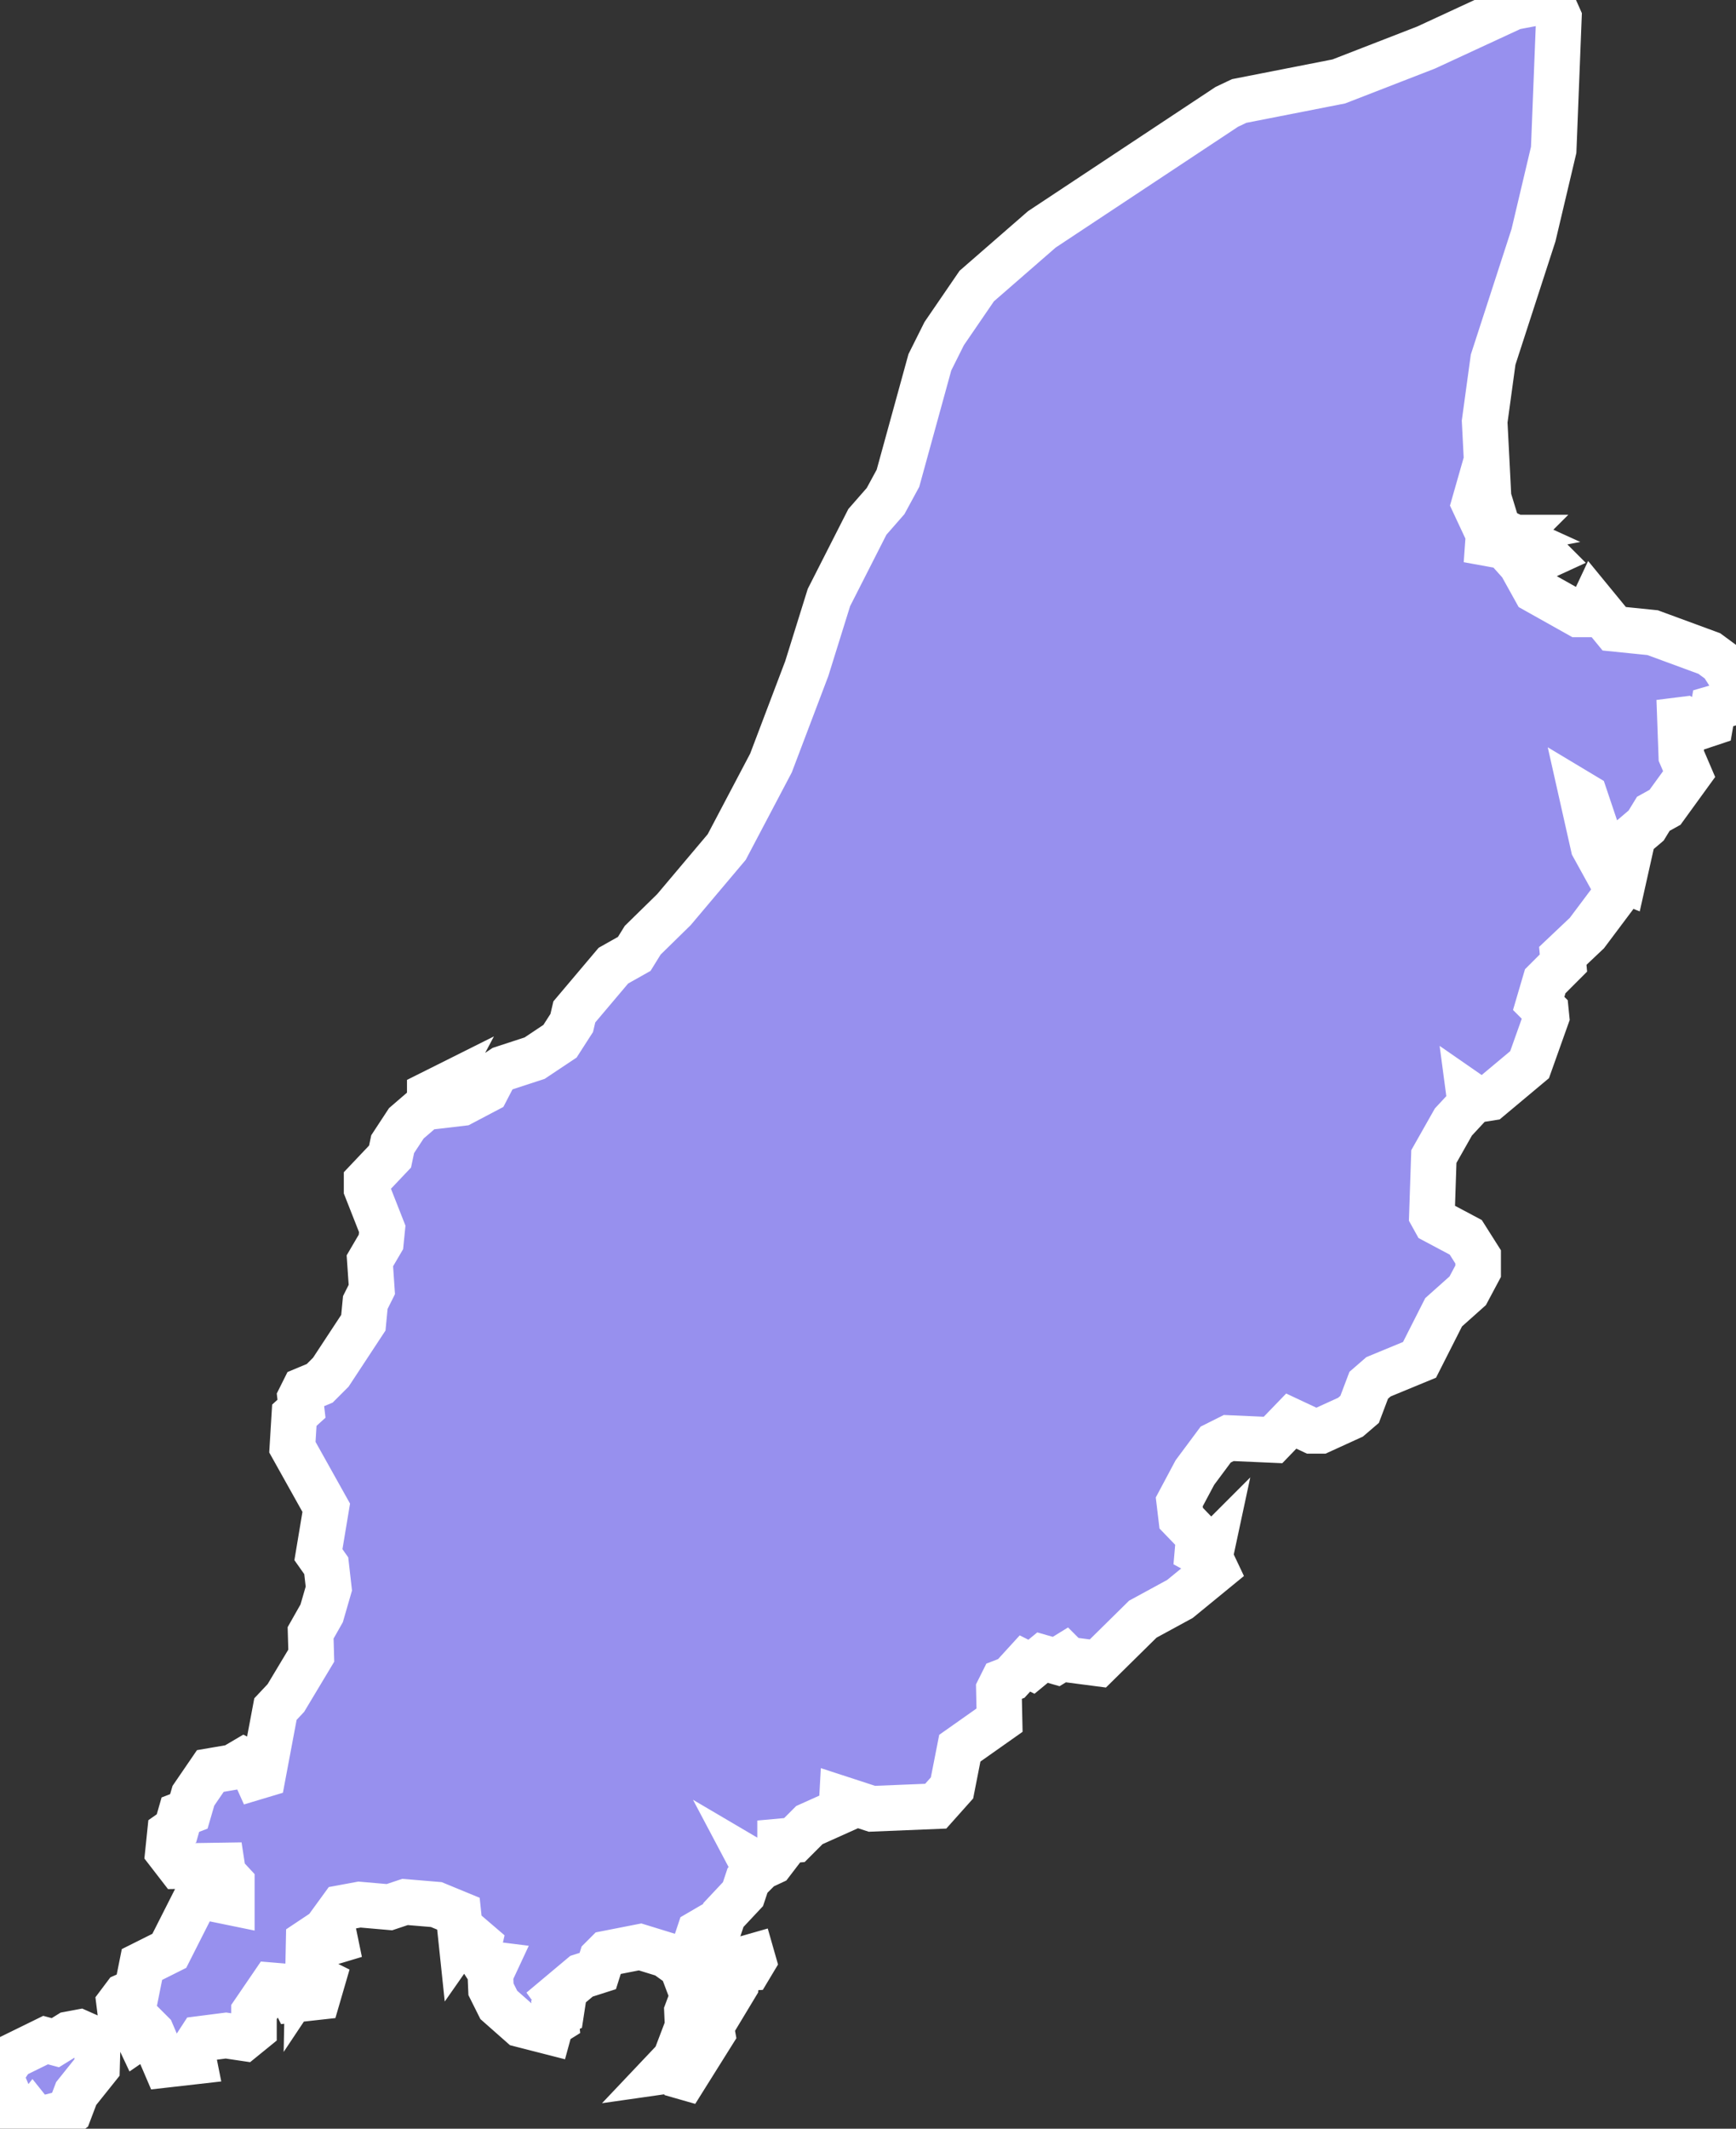 <svg xmlns="http://www.w3.org/2000/svg" viewBox="289.892 616.285 26.66 32.67" width="26.66" height="32.67">
            <rect x="289.892" y="616.285" width="26.66" height="32.67" fill="#333333" stroke="none"/>
            <path 
                d="m 291.292,647.555 0.1,0.1 -0.01,0.36 -0.32,0.4 -0.11,0.29 -0.17,0.13 -0.03,0.12 -0.14,-0.17 -0.08,0.02 -0.02,0.1 -0.12,-0.15 -0.15,0.19 -0.1,-0.02 -0.04,-0.29 -0.21,-0.5 0.19,-0.29 0.51,-0.25 0.15,0.04 0.21,-0.13 0.16,-0.03 0.18,0.08 z m 21.46,-23.63 0.15,0.49 0.11,0.05 -0.21,0.04 -0.25,-0.56 -0.02,0.07 0.22,0.47 -0.01,0.14 0.11,0.02 0.17,-0.11 0.11,0 -0.08,0.08 0.02,0.13 0.17,0.19 0.36,-0.16 0.04,0.04 -0.37,0.17 0.2,0.36 0.66,0.37 0.15,0 0.08,-0.17 0.32,0.39 0.59,0.06 0.87,0.32 0.19,0.14 0.16,0.25 0.06,0.25 -0.11,0.13 -0.24,0.07 -0.04,0.23 -0.18,0.06 -0.21,-0.12 -0.08,0.01 0.02,0.55 0.12,0.28 -0.37,0.51 -0.18,0.1 -0.11,0.18 -0.2,0.17 -0.15,0.67 -0.1,-0.04 -0.13,-0.18 -0.36,-1.07 -0.05,-0.03 0.18,0.8 0.32,0.58 0.03,0.15 -0.45,0.6 -0.37,0.35 0.01,0.11 -0.28,0.28 -0.1,0.34 0.11,0.11 0.01,0.1 -0.26,0.73 -0.61,0.51 -0.19,0.03 -0.13,-0.09 0.02,0.15 -0.26,0.28 -0.3,0.53 -0.03,0.9 0.05,0.09 0.47,0.25 0.19,0.3 0,0.22 -0.16,0.3 -0.37,0.33 -0.37,0.73 -0.63,0.26 -0.15,0.13 -0.14,0.37 -0.14,0.12 -0.46,0.21 -0.13,0 -0.32,-0.15 -0.28,0.29 -0.68,-0.03 -0.2,0.1 -0.32,0.43 -0.24,0.45 0.03,0.25 0.27,0.28 -0.02,0.23 0.11,0.06 0.11,-0.11 -0.03,0.14 0.09,0.19 -0.55,0.45 -0.57,0.31 -0.69,0.68 -0.46,-0.06 -0.05,-0.05 -0.13,0.08 -0.21,-0.06 -0.17,0.14 -0.1,-0.05 -0.21,0.23 -0.13,0.05 -0.06,0.12 0.01,0.47 -0.61,0.43 -0.12,0.61 -0.25,0.28 -0.98,0.04 -0.46,-0.15 -0.01,0.18 -0.49,0.22 -0.23,0.23 -0.22,0.02 0,0.15 -0.13,0.17 -0.15,0.07 -0.17,-0.1 0.09,0.17 -0.14,0.14 -0.07,0.21 -0.3,0.32 -0.08,0.24 -0.17,-0.04 -0.12,0.07 -0.1,0.3 0.06,0.26 0.25,0.17 0.12,-0.01 0.27,-0.29 0.21,-0.06 0.02,0.07 -0.06,0.1 -0.19,0.01 -0.02,0.26 -0.38,0.63 0.02,0.11 -0.42,0.67 -0.07,-0.02 -0.05,-0.1 -0.21,0.03 0.18,-0.19 0.19,-0.5 -0.01,-0.23 0.09,-0.24 -0.17,-0.45 -0.25,-0.18 -0.39,-0.12 -0.51,0.1 -0.08,0.08 -0.06,0.19 -0.25,0.08 -0.37,0.31 0.08,0.11 -0.02,0.13 -0.09,0.04 0.01,0.1 -0.08,0.05 -0.03,0.11 -0.43,-0.11 -0.34,-0.3 -0.12,-0.24 -0.01,-0.23 0.07,-0.15 -0.16,-0.02 -0.11,-0.17 0.03,-0.13 -0.21,-0.18 -0.07,0.1 -0.04,-0.38 -0.34,-0.14 -0.48,-0.04 -0.24,0.08 -0.46,-0.04 -0.27,0.05 -0.16,0.22 0.06,0.29 -0.1,0.03 -0.19,-0.1 -0.12,0.08 -0.01,0.5 0.12,-0.18 -0.02,0.23 0.12,0.06 -0.07,0.24 -0.36,0.04 -0.1,-0.2 -0.24,-0.02 -0.28,0.41 0,0.27 -0.16,0.13 -0.27,-0.04 -0.39,0.05 -0.13,0.2 0.03,0.15 -0.44,0.05 -0.21,-0.49 -0.04,-0.04 -0.16,0.11 -0.08,-0.17 -0.18,-0.03 -0.04,-0.32 0.09,-0.12 0.18,-0.08 0.08,-0.4 0.42,-0.21 0.39,-0.77 0.18,-0.05 0.39,0.08 0,-0.3 -0.13,-0.14 -0.02,-0.13 -0.66,0.01 -0.17,-0.22 0.03,-0.29 0.1,-0.07 0.06,-0.21 0.13,-0.05 0.07,-0.24 0.26,-0.38 0.35,-0.06 0.17,-0.1 0.1,0.05 0.09,0.2 0.1,-0.03 0.19,-1.01 0.16,-0.17 0.39,-0.65 -0.01,-0.35 0.17,-0.3 0.11,-0.38 -0.04,-0.35 -0.12,-0.17 0.12,-0.72 -0.52,-0.93 0.03,-0.49 0.11,-0.1 -0.02,-0.17 0.06,-0.12 0.24,-0.1 0.17,-0.17 0.5,-0.76 0.03,-0.31 0.1,-0.2 -0.03,-0.44 0.17,-0.29 0.02,-0.2 -0.24,-0.61 0,-0.12 0.36,-0.38 0.04,-0.19 0.21,-0.32 0.36,-0.31 0,-0.14 0.16,-0.08 -0.08,0.15 0,0.07 0.07,0.04 0.34,-0.04 0.38,-0.2 0.13,-0.25 0.12,-0.08 0.49,-0.16 0.39,-0.26 0.18,-0.28 0.04,-0.17 0.6,-0.71 0.32,-0.18 0.13,-0.21 0.48,-0.47 0.81,-0.96 0.68,-1.29 0.55,-1.45 0.34,-1.09 0.59,-1.16 0.28,-0.32 0.19,-0.35 0.49,-1.78 0.22,-0.44 0.5,-0.73 1,-0.87 2.84,-1.88 0.19,-0.09 1.53,-0.3 1.34,-0.52 1.34,-0.62 0.58,-0.11 0.12,0.27 -0.08,2.03 -0.31,1.31 -0.62,1.91 -0.13,0.95 0.06,1.17 z" 
                fill="rgb(151, 144, 238)" 
                stroke="white" 
                stroke-width=".7px"
                title="Isle of Man" 
                id="IM" 
            />
        </svg>